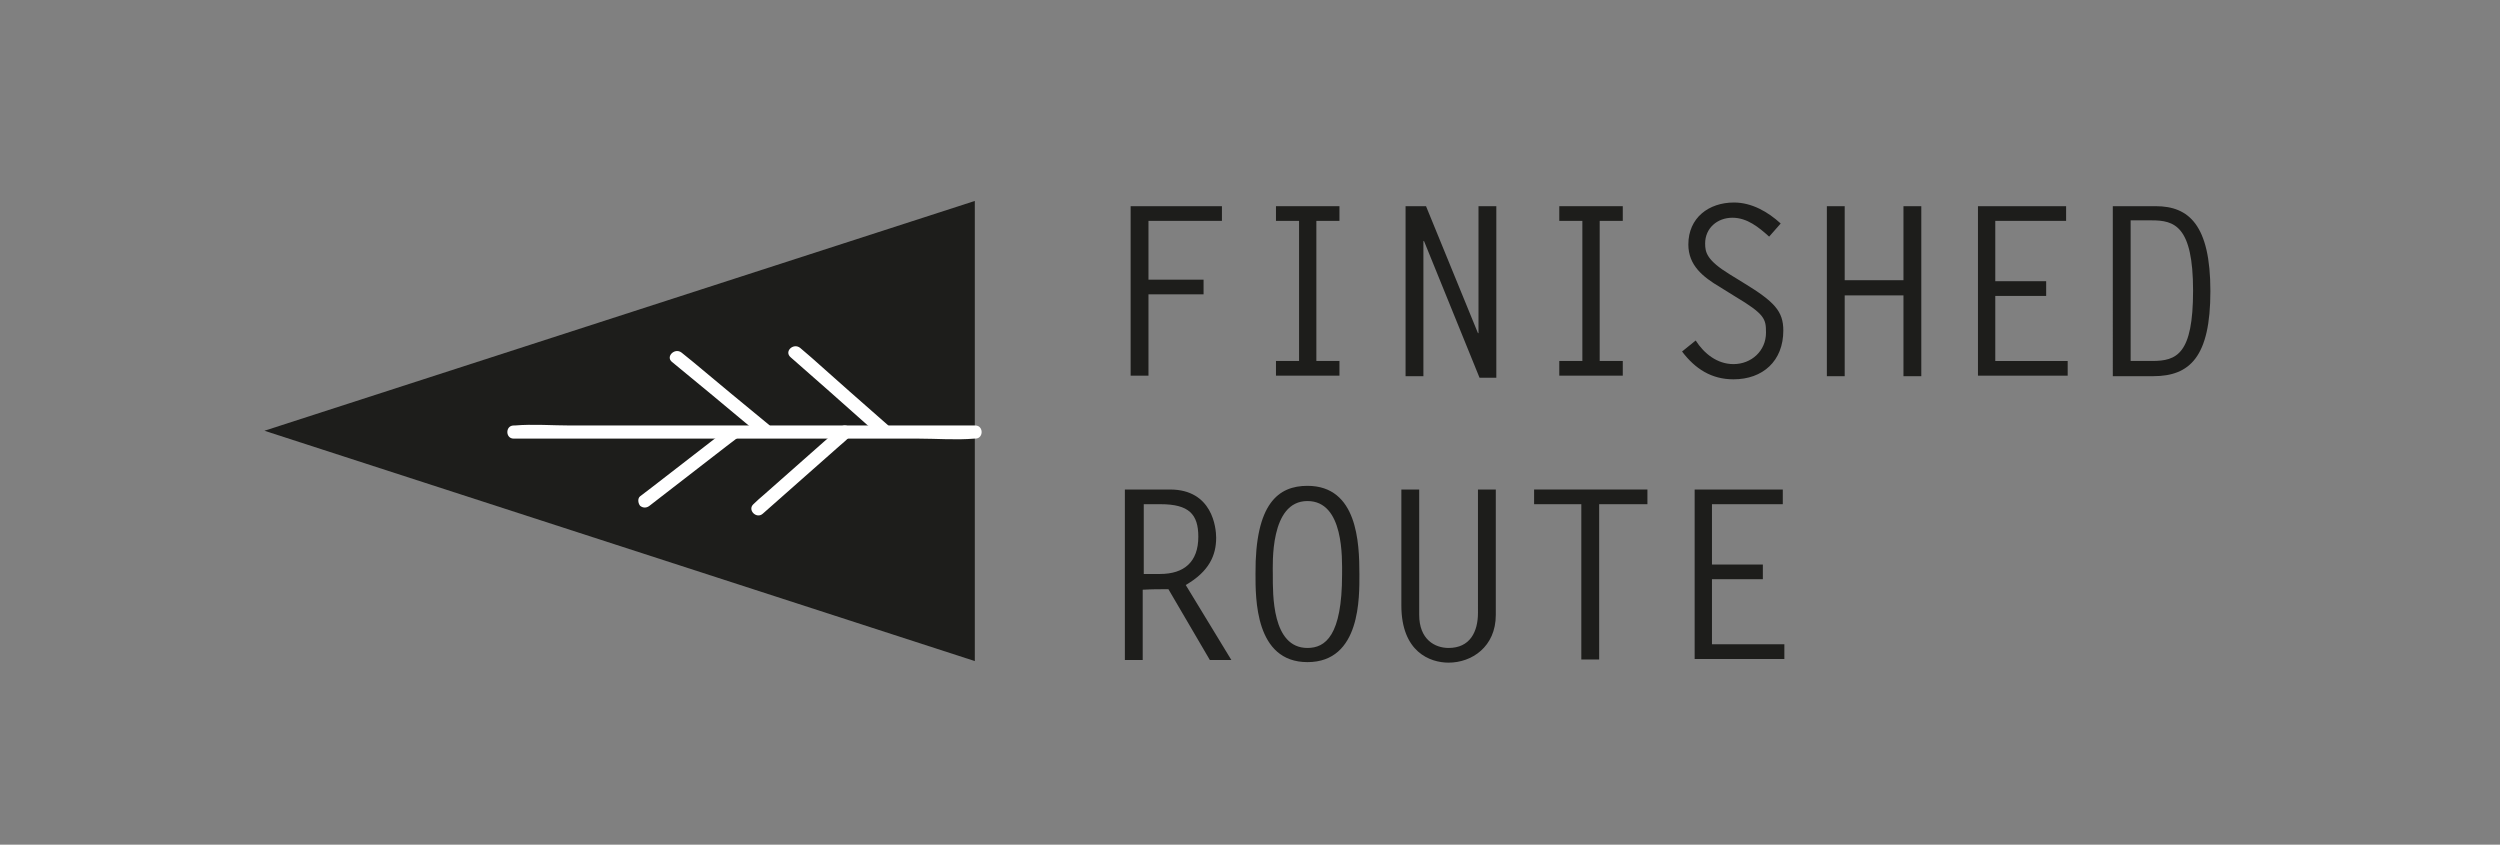<?xml version="1.0" encoding="utf-8"?>
<!-- Generator: Adobe Illustrator 25.0.0, SVG Export Plug-In . SVG Version: 6.00 Build 0)  -->
<svg version="1.1" id="Capa_1" xmlns="http://www.w3.org/2000/svg" xmlns:xlink="http://www.w3.org/1999/xlink" x="0px" y="0px"
	 viewBox="0 0 476.5 161" style="enable-background:new 0 0 476.5 161;" xml:space="preserve">
<rect x="0" y="0" width="476.5" height="161" fill="#808080" stroke="none"/>
<style type="text/css">
	.st0{fill:#1D1D1B;}
	.st1{fill:#FFFFFF;}
</style>
<g>
	<polygon class="st0" points="185.8,126 50.4,82.1 185.8,38.3 	"/>
	<g>
		<g>
			<path class="st1" d="M97.9,83.6c2.9,0,5.8,0,8.7,0c7,0,14,0,21,0c8.5,0,16.9,0,25.4,0c7.3,0,14.6,0,22,0c3.5,0,7.2,0.3,10.7,0
				c0.1,0,0.1,0,0.2,0c1.6,0,1.6-2.5,0-2.5c-2.9,0-5.8,0-8.7,0c-7,0-14,0-21,0c-8.5,0-16.9,0-25.4,0c-7.3,0-14.6,0-22,0
				c-3.5,0-7.2-0.3-10.7,0c-0.1,0-0.1,0-0.2,0C96.3,81.1,96.3,83.6,97.9,83.6L97.9,83.6z"/>
		</g>
	</g>
	<g>
		<g>
			<path class="st1" d="M123.8,96.4c4.9-3.8,9.7-7.5,14.6-11.3c0.7-0.5,1.4-1.1,2.1-1.6c0.5-0.4,0.4-1.3,0-1.8
				c-0.5-0.5-1.2-0.4-1.8,0c-4.9,3.8-9.7,7.5-14.6,11.3c-0.7,0.5-1.4,1.1-2.1,1.6c-0.5,0.4-0.4,1.3,0,1.8
				C122.6,96.9,123.3,96.8,123.8,96.4L123.8,96.4z"/>
		</g>
	</g>
	<g>
		<g>
			<path class="st1" d="M128.1,69c4.9,4,9.8,8.1,14.6,12.1c0.7,0.6,1.4,1.1,2.1,1.7c1.2,1,3-0.7,1.8-1.8c-4.9-4-9.8-8.1-14.6-12.1
				c-0.7-0.6-1.4-1.1-2.1-1.7C128.6,66.2,126.8,68,128.1,69L128.1,69z"/>
		</g>
	</g>
	<g>
		<g>
			<path class="st1" d="M150.7,68.1c4.9,4.3,9.8,8.6,14.6,12.9c0.7,0.6,1.4,1.2,2.1,1.8c1.2,1.1,3-0.7,1.8-1.8
				c-4.9-4.3-9.8-8.6-14.6-12.9c-0.7-0.6-1.4-1.2-2.1-1.8C151.2,65.3,149.4,67,150.7,68.1L150.7,68.1z"/>
		</g>
	</g>
	<g>
		<g>
			<path class="st1" d="M145.4,97.9c4.9-4.3,9.7-8.6,14.6-12.9c0.7-0.6,1.4-1.2,2-1.8c1.2-1.1-0.6-2.8-1.8-1.8
				c-4.9,4.3-9.7,8.6-14.6,12.9c-0.7,0.6-1.4,1.2-2,1.8C142.4,97.2,144.2,99,145.4,97.9L145.4,97.9z"/>
		</g>
	</g>
</g>
<g>
	<path class="st0" d="M232.9,42.1h-14v11.2h10.5v2.8h-10.5v15.5h-3.4V39.3h17.4V42.1z"/>
	<path class="st0" d="M255.3,42.1h-4.4v26.7h4.4v2.8h-12.1v-2.8h4.4V42.1h-4.4v-2.8h12.1V42.1z"/>
	<path class="st0" d="M267.9,39.3h3.9l9.9,24.2h0.1V39.3h3.4V72h-3.2l-10.6-26.1l-0.1,0.1v25.7h-3.4V39.3z"/>
	<path class="st0" d="M309.3,42.1h-4.4v26.7h4.4v2.8h-12.1v-2.8h4.4V42.1h-4.4v-2.8h12.1V42.1z"/>
	<path class="st0" d="M337.2,45.1c-2-1.8-4.2-3.6-7-3.6c-2.9,0-5.2,2-5.2,4.9c0,1.7,0.3,3.2,4.7,5.9l2.6,1.6
		c5.9,3.6,7.6,5.4,7.6,9.1c0,5.8-3.9,9.3-9.5,9.3c-4.2,0-7.3-2-9.8-5.3l2.6-2.1c1.6,2.5,4.1,4.5,7.2,4.5c3.4,0,6.2-2.5,6.2-6
		c0-2.6-0.2-3.5-5.9-6.9l-2.9-1.8c-3.2-1.9-6-4.1-6-8.1c0-5.1,3.9-8,8.7-8c3.4,0,6.5,1.8,8.9,4L337.2,45.1z"/>
	<path class="st0" d="M351.6,53.4h11.2V39.3h3.4v32.4h-3.4V56.3h-11.2v15.4h-3.4V39.3h3.4V53.4z"/>
	<path class="st0" d="M393.8,42.1h-13.5v11.5h9.7v2.8h-9.7v12.4h13.8v2.8h-17.1V39.3h16.8V42.1z"/>
	<path class="st0" d="M402.7,39.3h8.2c6.3,0,10.4,3.6,10.4,16.2c0,12.5-3.9,16.2-10.9,16.2h-7.7V39.3z M406.1,68.8h4.1
		c4.7,0,7.8-1.3,7.8-13.4c0-12.4-3.6-13.4-7.9-13.4h-4V68.8z"/>
	<path class="st0" d="M214.6,93.3h8.4c8.1,0,8.8,7.3,8.8,9.2c0,3.3-1.3,6.4-5.8,9l8.7,14.3h-4.1l-7.9-13.5c-1.6,0-3.2,0-4.9,0.1
		v13.4h-3.4V93.3z M221.1,109.4c4.6,0,7.3-2.3,7.3-7.1c0-4.3-1.8-6.2-7.2-6.2H218v13.3H221.1z"/>
	<path class="st0" d="M249.2,92.6c9.5,0,9.9,10.8,9.9,16.8c0,4.3,0.3,16.8-9.9,16.8c-10,0-9.9-12.2-9.9-16.8
		C239.2,95.9,243.7,92.6,249.2,92.6z M255.8,109.5c0-3,0.4-14-6.6-14c-7.2,0-6.6,12.1-6.6,14c0,3.7-0.2,14,6.6,14
		C252.6,123.5,255.8,121.2,255.8,109.5z"/>
	<path class="st0" d="M285.1,93.3v23.9c0,6.1-4.6,9.1-9,9.1c-3.5,0-9-2-9-10.9V93.3h3.4v23.9c0,4.7,3,6.3,5.6,6.3
		c4.1,0,5.6-3.1,5.6-6.7V93.3H285.1z"/>
	<path class="st0" d="M314,96.1h-9.2v29.6h-3.4V96.1h-9v-2.8H314V96.1z"/>
	<path class="st0" d="M339.8,96.1h-13.5v11.5h9.7v2.8h-9.7v12.4h13.8v2.8h-17.1V93.3h16.8V96.1z"/>
</g>
</svg>
